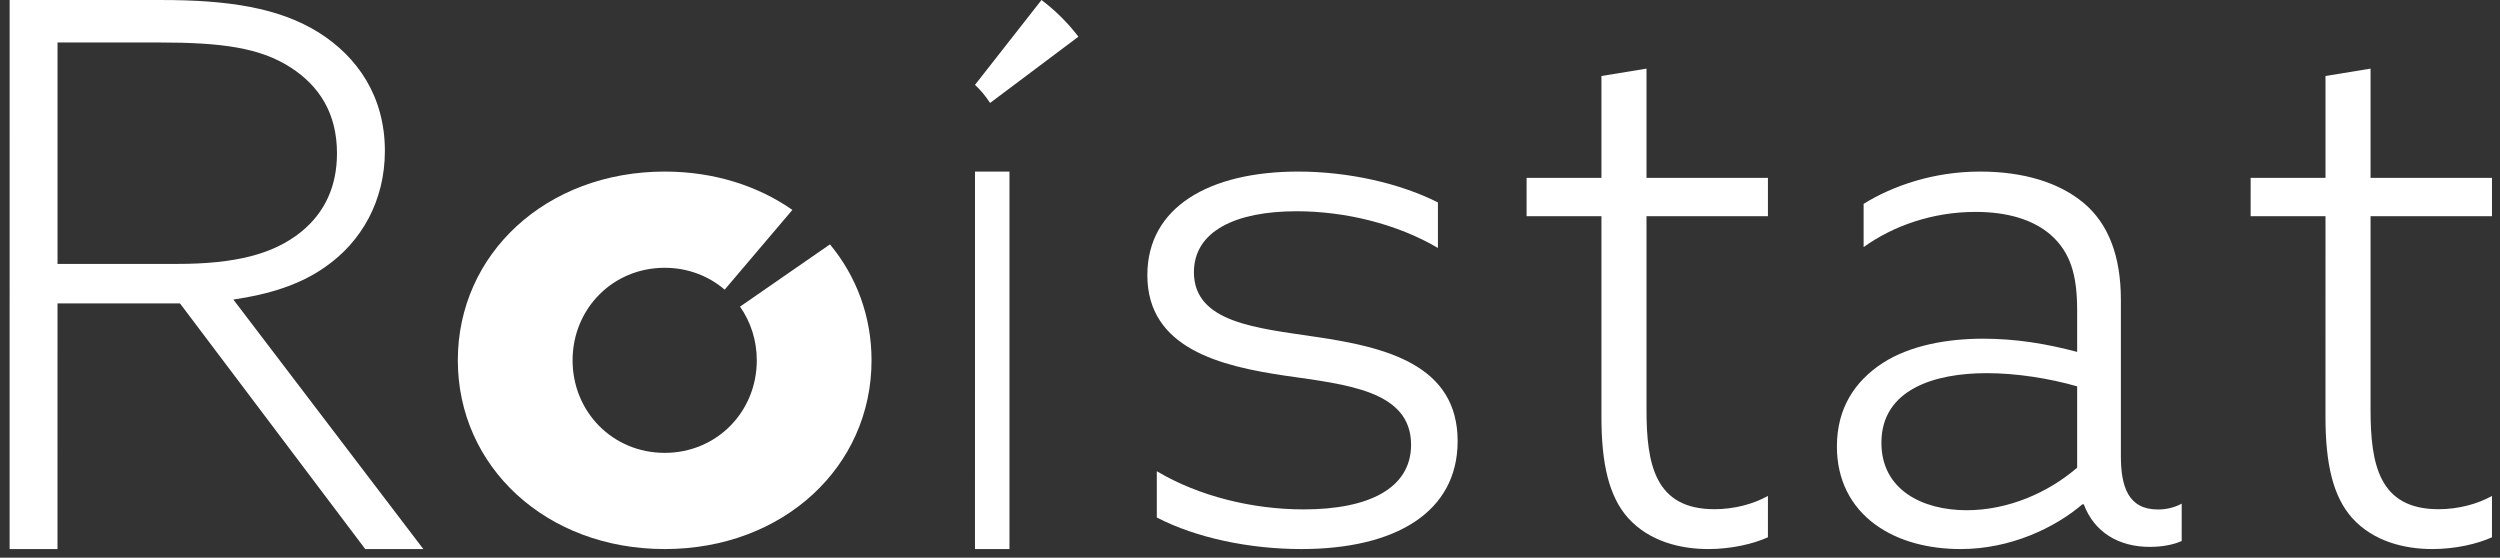 <svg width="130" height="29" viewBox="0 0 130 29" fill="none" xmlns="http://www.w3.org/2000/svg">
<rect x="0" y="0" width="130" height="29" fill="#333333" stroke="none"/>
<path fill-rule="evenodd" clip-rule="evenodd" d="M9.196 13.724C12.257 13.724 14.217 13.212 15.646 12.068C16.911 11.043 17.523 9.663 17.523 7.967C17.523 5.877 16.585 4.457 15.116 3.51C13.523 2.485 11.564 2.209 8.257 2.209H2.991L2.991 13.724H9.196ZM0.501 0L8.42 0.001C11.849 0.001 14.503 0.395 16.585 1.697C18.585 2.959 20.014 5.009 20.014 7.849C20.014 10.451 18.789 12.581 16.911 13.882C15.565 14.829 13.972 15.302 12.135 15.578L22.014 28.552L18.993 28.552L9.358 15.775H2.991L2.99 28.552H0.5L0.501 0Z" fill="white"/>
<path fill-rule="evenodd" clip-rule="evenodd" d="M50.7 8.922H52.492L52.492 28.551H50.699L50.7 8.922Z" fill="white"/>
<path fill-rule="evenodd" clip-rule="evenodd" d="M60.154 24.503C62.331 25.801 65.123 26.489 67.791 26.489C71.199 26.489 73.375 25.382 73.376 23.128C73.375 20.303 70.008 19.997 66.847 19.538C63.481 19.042 59.662 18.125 59.662 14.306C59.663 10.755 62.906 8.922 67.504 8.922C70.132 8.922 72.801 9.533 74.772 10.526L74.772 12.894C72.637 11.634 69.927 10.985 67.423 10.985C64.261 10.985 62.085 12.015 62.084 14.154C62.085 16.789 65.37 17.056 68.407 17.515C72.061 18.049 75.797 18.966 75.797 22.937C75.797 26.642 72.554 28.551 67.668 28.551C64.999 28.551 62.207 27.978 60.154 26.909V24.503Z" fill="white"/>
<path fill-rule="evenodd" clip-rule="evenodd" d="M83.275 21.681L83.275 11.243H79.383L79.383 9.248H83.275V3.952L85.618 3.568V9.248H91.933V11.243H85.618V21.298C85.618 24.138 86.054 26.479 89.152 26.479C90.184 26.479 91.177 26.21 91.933 25.788L91.932 27.938C91.177 28.283 90.026 28.551 88.834 28.551C87.405 28.551 85.776 28.167 84.664 26.939C83.671 25.826 83.275 24.138 83.275 21.681Z" fill="white"/>
<path fill-rule="evenodd" clip-rule="evenodd" d="M108.012 24.32V20.09C106.546 19.671 104.85 19.404 103.307 19.404C100.609 19.404 97.833 20.242 97.833 23.025C97.833 25.464 99.953 26.531 102.266 26.532C104.426 26.532 106.507 25.617 108.012 24.32ZM97.486 27.255C96.252 26.341 95.519 24.969 95.519 23.215C95.519 21.233 96.445 19.823 97.91 18.87C99.337 17.956 101.264 17.613 103.115 17.612C104.85 17.612 106.43 17.879 108.012 18.299V16.126C108.012 14.297 107.664 13.115 106.624 12.2C105.736 11.438 104.426 11.019 102.729 11.019C100.494 11.019 98.45 11.743 96.908 12.848V10.6C98.45 9.646 100.57 8.922 102.961 8.922C105.236 8.922 107.086 9.494 108.359 10.562C109.63 11.629 110.286 13.306 110.286 15.593V23.711C110.286 25.312 110.671 26.494 112.214 26.493C112.676 26.493 113.1 26.38 113.448 26.189L113.447 28.133C113.023 28.323 112.445 28.438 111.789 28.438C110.17 28.438 108.898 27.675 108.358 26.226H108.281C106.855 27.446 104.542 28.551 101.958 28.551C100.339 28.551 98.72 28.171 97.486 27.255Z" fill="white"/>
<path fill-rule="evenodd" clip-rule="evenodd" d="M120.925 21.682L120.926 11.243H117.033L117.034 9.248H120.926V3.952L123.269 3.568V9.248H129.583V11.243H123.269V21.298C123.269 24.138 123.705 26.479 126.803 26.479C127.835 26.479 128.828 26.21 129.583 25.789L129.582 27.938C128.828 28.283 127.676 28.551 126.485 28.551C125.055 28.551 123.427 28.168 122.315 26.939C121.322 25.827 120.925 24.138 120.925 21.682Z" fill="white"/>
<path fill-rule="evenodd" clip-rule="evenodd" d="M38.482 15.945C39.032 16.731 39.353 17.692 39.353 18.737C39.353 21.41 37.273 23.549 34.564 23.549C31.855 23.549 29.774 21.41 29.774 18.737C29.774 16.064 31.855 13.925 34.564 13.925C35.773 13.925 36.854 14.353 37.683 15.062L41.204 10.915C39.404 9.659 37.12 8.922 34.564 8.922C28.4 8.922 23.807 13.199 23.807 18.737C23.807 24.274 28.4 28.551 34.564 28.551C40.727 28.552 45.32 24.275 45.32 18.738C45.32 16.437 44.526 14.356 43.158 12.707L38.482 15.945Z" fill="white"/>
<path fill-rule="evenodd" clip-rule="evenodd" d="M51.484 5.354L56.078 1.907C55.528 1.188 54.883 0.548 54.158 0L50.699 4.413C50.997 4.689 51.259 5.005 51.484 5.354Z" fill="white"/>
</svg>
